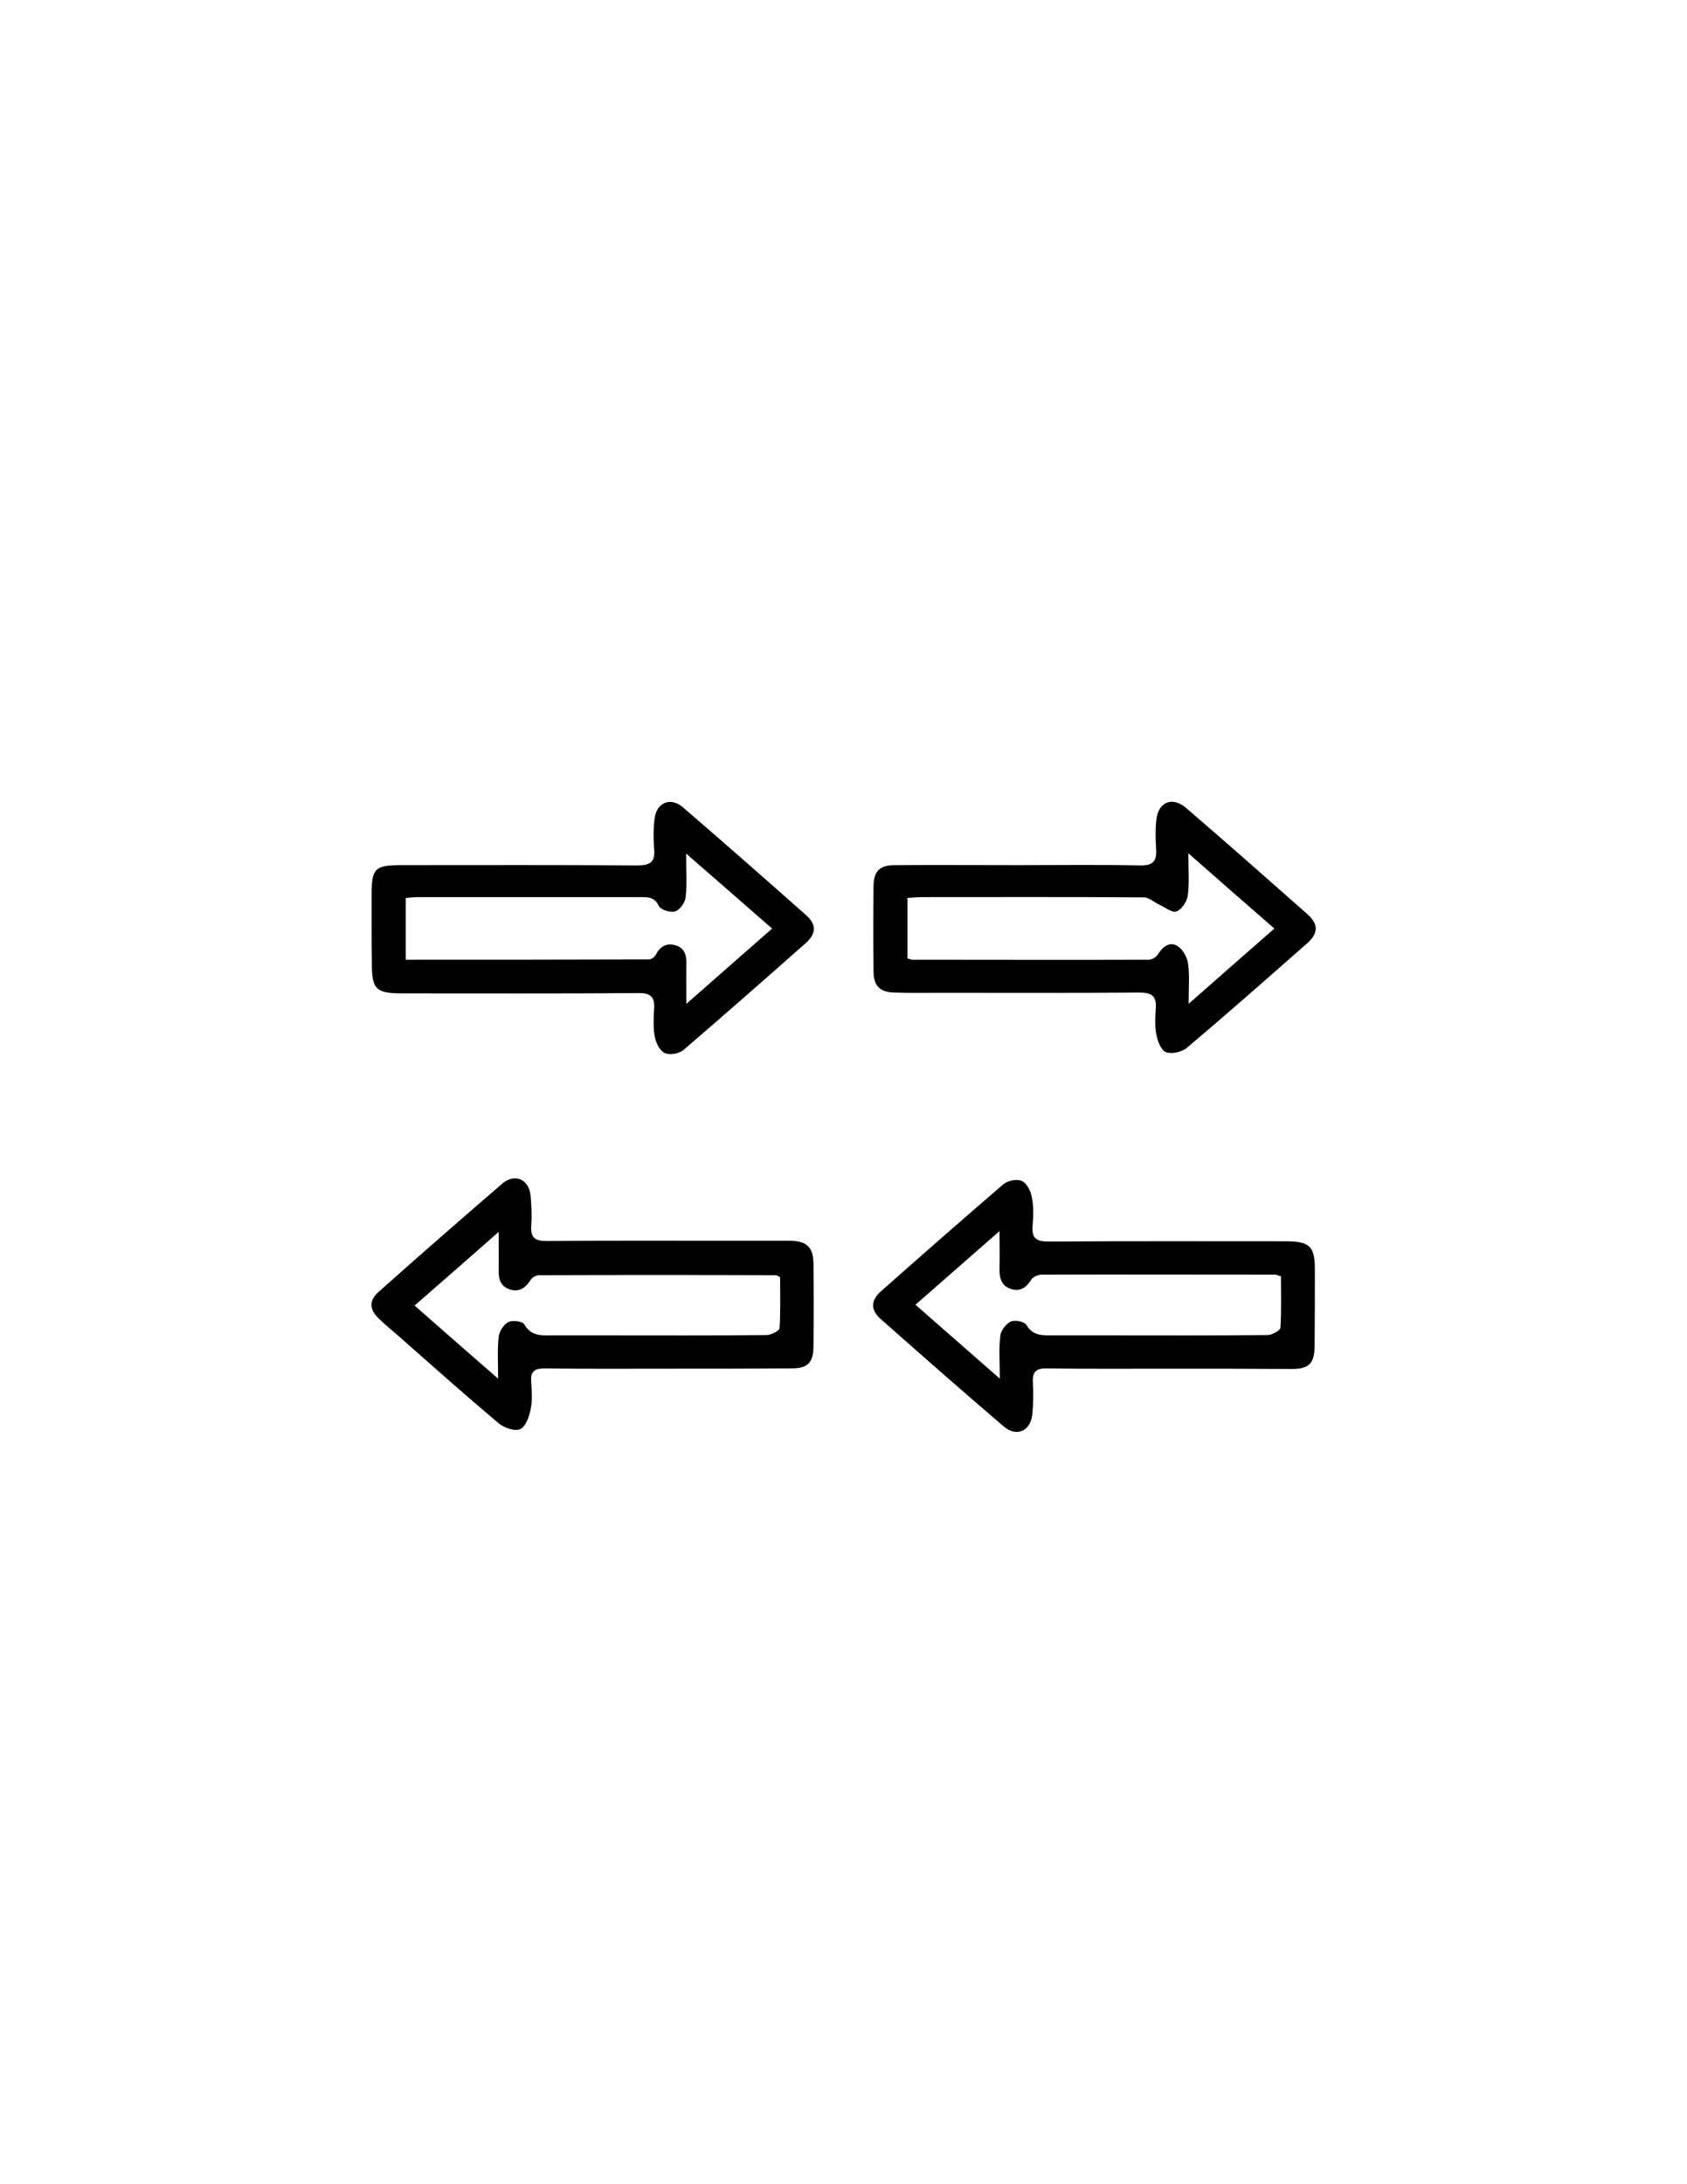 <?xml version="1.0" encoding="utf-8"?>
<!-- Generator: Adobe Illustrator 19.0.0, SVG Export Plug-In . SVG Version: 6.00 Build 0)  -->
<svg version="1.1" id="Calque_1" xmlns="http://www.w3.org/2000/svg" xmlns:xlink="http://www.w3.org/1999/xlink" x="0px" y="0px"
	 viewBox="0 0 612 792" style="enable-background:new 0 0 612 792;" xml:space="preserve">
<g>
	<path d="M242.6,496.3c-15,0-30,0.1-45-0.1c-3.7,0-5.2,1.1-4.9,4.8c0.2,3.3,0.5,6.8-0.2,10c-0.5,2.7-1.8,6.3-3.8,7.2
		c-2,0.9-5.8-0.5-7.8-2.1c-12.1-10.2-23.9-20.7-35.8-31.2c-2.6-2.3-5.4-4.5-7.9-7c-3.3-3.3-3.3-6.4,0.2-9.5
		c14.8-13.2,29.7-26.2,44.8-39.2c4.6-3.9,9.7-1.6,10.3,4.4c0.3,3.6,0.5,7.3,0.2,11c-0.2,4.2,1.4,5.4,5.5,5.4
		c22.8-0.2,45.7-0.1,68.5-0.1c6.7,0,13.3,0,20,0c5.9,0.1,8.3,2.3,8.4,8.1c0.1,10.2,0.1,20.3,0,30.5c-0.1,5.7-2.2,7.7-8,7.7
		C272.3,496.3,257.4,496.3,242.6,496.3z M180.7,499.9c0-5.9-0.3-10.6,0.2-15.1c0.2-2,1.8-4.5,3.5-5.4c1.5-0.8,5.2-0.3,5.8,0.8
		c2.8,4.9,7.2,3.9,11.4,4c5.7,0,11.3,0,17,0c19.8,0,39.6,0.1,59.5-0.1c1.6,0,4.6-1.5,4.7-2.5c0.4-6.2,0.2-12.5,0.2-18.5
		c-0.9-0.4-1.2-0.7-1.5-0.7c-28.6-0.1-57.3-0.1-85.9,0c-1.1,0-2.6,0.8-3.1,1.7c-1.8,2.8-4,4.5-7.4,3.5c-3.5-1.1-4.3-3.8-4.2-7.1
		c0.1-4.2,0-8.3,0-13.8c-10.9,9.6-20.5,18-30.5,26.7C160.4,482.2,170,490.6,180.7,499.9z"/>
	<path d="M424.4,496.3c-14.8,0-29.7,0.1-44.5-0.1c-4-0.1-5.4,1.1-5.2,5.1c0.2,3.8,0.2,7.7-0.2,11.5c-0.6,6.1-5.7,8.4-10.3,4.5
		c-15.1-12.9-30-26-44.8-39.1c-3.6-3.2-3.5-6.7,0.1-9.9c14.7-13,29.5-26,44.4-38.8c1.6-1.4,4.9-2.1,6.7-1.3c1.8,0.7,3.3,3.6,3.7,5.8
		c0.7,3.4,0.6,7,0.3,10.5c-0.4,4.5,1.4,5.7,5.7,5.7c28.7-0.2,57.3-0.1,86-0.1c8.8,0,10.7,1.7,10.7,10.3c0,9.3,0,18.7-0.1,28
		c-0.1,6-2.1,8-8.2,8C454.1,496.3,439.3,496.3,424.4,496.3C424.4,496.3,424.4,496.3,424.4,496.3z M362.7,499.9
		c0-6.3-0.4-11,0.2-15.6c0.2-1.9,2.1-4.3,3.8-5.1c1.5-0.7,5,0,5.7,1.3c2.4,4,5.9,3.7,9.5,3.7c5.5,0,11,0,16.5,0
		c20.5,0,41,0.1,61.4-0.1c1.6,0,4.6-1.6,4.7-2.6c0.4-6.2,0.2-12.5,0.2-18.7c-1.1-0.3-1.6-0.6-2-0.6c-28.3,0-56.6-0.1-84.9,0
		c-1.2,0-3,0.8-3.6,1.7c-1.8,2.8-3.9,4.6-7.4,3.5c-3.7-1.2-4.3-4.2-4.2-7.6c0.1-4,0-8,0-13.4c-10.9,9.6-20.6,18-30.5,26.7
		C342.5,482.2,352.1,490.6,362.7,499.9z"/>
	<path d="M134.8,336.2c0-3.8,0-7.7,0-11.5c0-9.8,1.1-11,10.8-11c28.5,0,57-0.1,85.5,0.1c4.8,0,6.7-1.2,6.2-6.1
		c-0.3-3.6-0.3-7.4,0.2-11c0.7-5.7,5.8-7.8,10.2-4c15,12.9,29.9,26,44.8,39.2c3.7,3.3,3.6,6.6,0,9.9c-14.7,13-29.5,26-44.4,38.8
		c-1.6,1.4-4.9,2.1-6.8,1.3c-1.8-0.7-3.3-3.6-3.7-5.7c-0.7-3.4-0.5-7-0.3-10.5c0.3-4.4-1.5-5.7-5.8-5.6c-28.5,0.2-57,0.1-85.5,0.1
		c-9.6,0-11.1-1.4-11.1-10.9C134.8,344.8,134.8,340.5,134.8,336.2C134.8,336.2,134.8,336.2,134.8,336.2z M147.2,325.6
		c0,7.6,0,14.8,0,22.4c29.7,0,59,0,88.2-0.1c0.9,0,2.1-0.9,2.5-1.7c1.5-2.9,3.7-4.3,6.9-3.5c3.6,0.9,4.3,3.7,4.2,7
		c-0.1,4.4,0,8.7,0,14.3c11-9.6,20.9-18.4,31.1-27.3c-10.4-9.1-20.3-17.7-31.2-27.2c0,6.4,0.4,11.3-0.2,16c-0.2,1.9-2.2,4.5-3.8,5
		c-1.7,0.5-5.2-0.6-5.9-2c-1.6-3.4-4.2-3.2-7-3.2c-26.8,0-53.6,0-80.4,0C150.2,325.3,148.8,325.5,147.2,325.6z"/>
	<path d="M369.6,313.7c14.7,0,29.3-0.2,44,0.1c4.9,0.1,6.1-1.7,5.8-6.1c-0.2-3.5-0.3-7,0.1-10.5c0.7-6.4,5.8-8.5,10.7-4.3
		c14.8,12.7,29.4,25.6,44,38.5c4.3,3.8,4.1,7.1-0.3,10.9c-14.4,12.7-28.7,25.3-43.4,37.7c-1.8,1.5-5.5,2.3-7.6,1.5
		c-1.7-0.7-3-4.1-3.4-6.4c-0.6-3.1-0.4-6.3-0.2-9.5c0.3-4.4-1.5-5.7-5.8-5.7c-24.2,0.2-48.3,0.1-72.5,0.1c-5.5,0-11,0.1-16.5-0.1
		c-5.3-0.1-7.6-2.4-7.6-7.7c-0.1-10.3-0.1-20.7,0-31c0.1-5.4,2.3-7.5,7.7-7.5C339.6,313.6,354.6,313.7,369.6,313.7
		C369.6,313.7,369.6,313.7,369.6,313.7z M431.1,309.4c0,6.1,0.4,10.8-0.2,15.3c-0.3,2.2-2.2,5.1-4.1,5.8c-1.5,0.6-4.2-1.5-6.3-2.5
		c-1.9-0.9-3.7-2.6-5.5-2.6c-26.8-0.2-53.6-0.1-80.4-0.1c-1.8,0-3.5,0.2-5.4,0.3c0,7.7,0,14.8,0,21.9c0.7,0.2,1.2,0.5,1.7,0.5
		c28.6,0,57.3,0.1,85.9,0c1.1,0,2.7-1,3.3-2c1.7-2.7,4.2-4.7,7-3c2,1.2,3.6,4.1,3.9,6.5c0.6,4.3,0.2,8.8,0.2,14.5
		c10.9-9.6,20.8-18.3,31.1-27.3C452,327.7,442.1,319.1,431.1,309.4z"/>
</g>
</svg>

